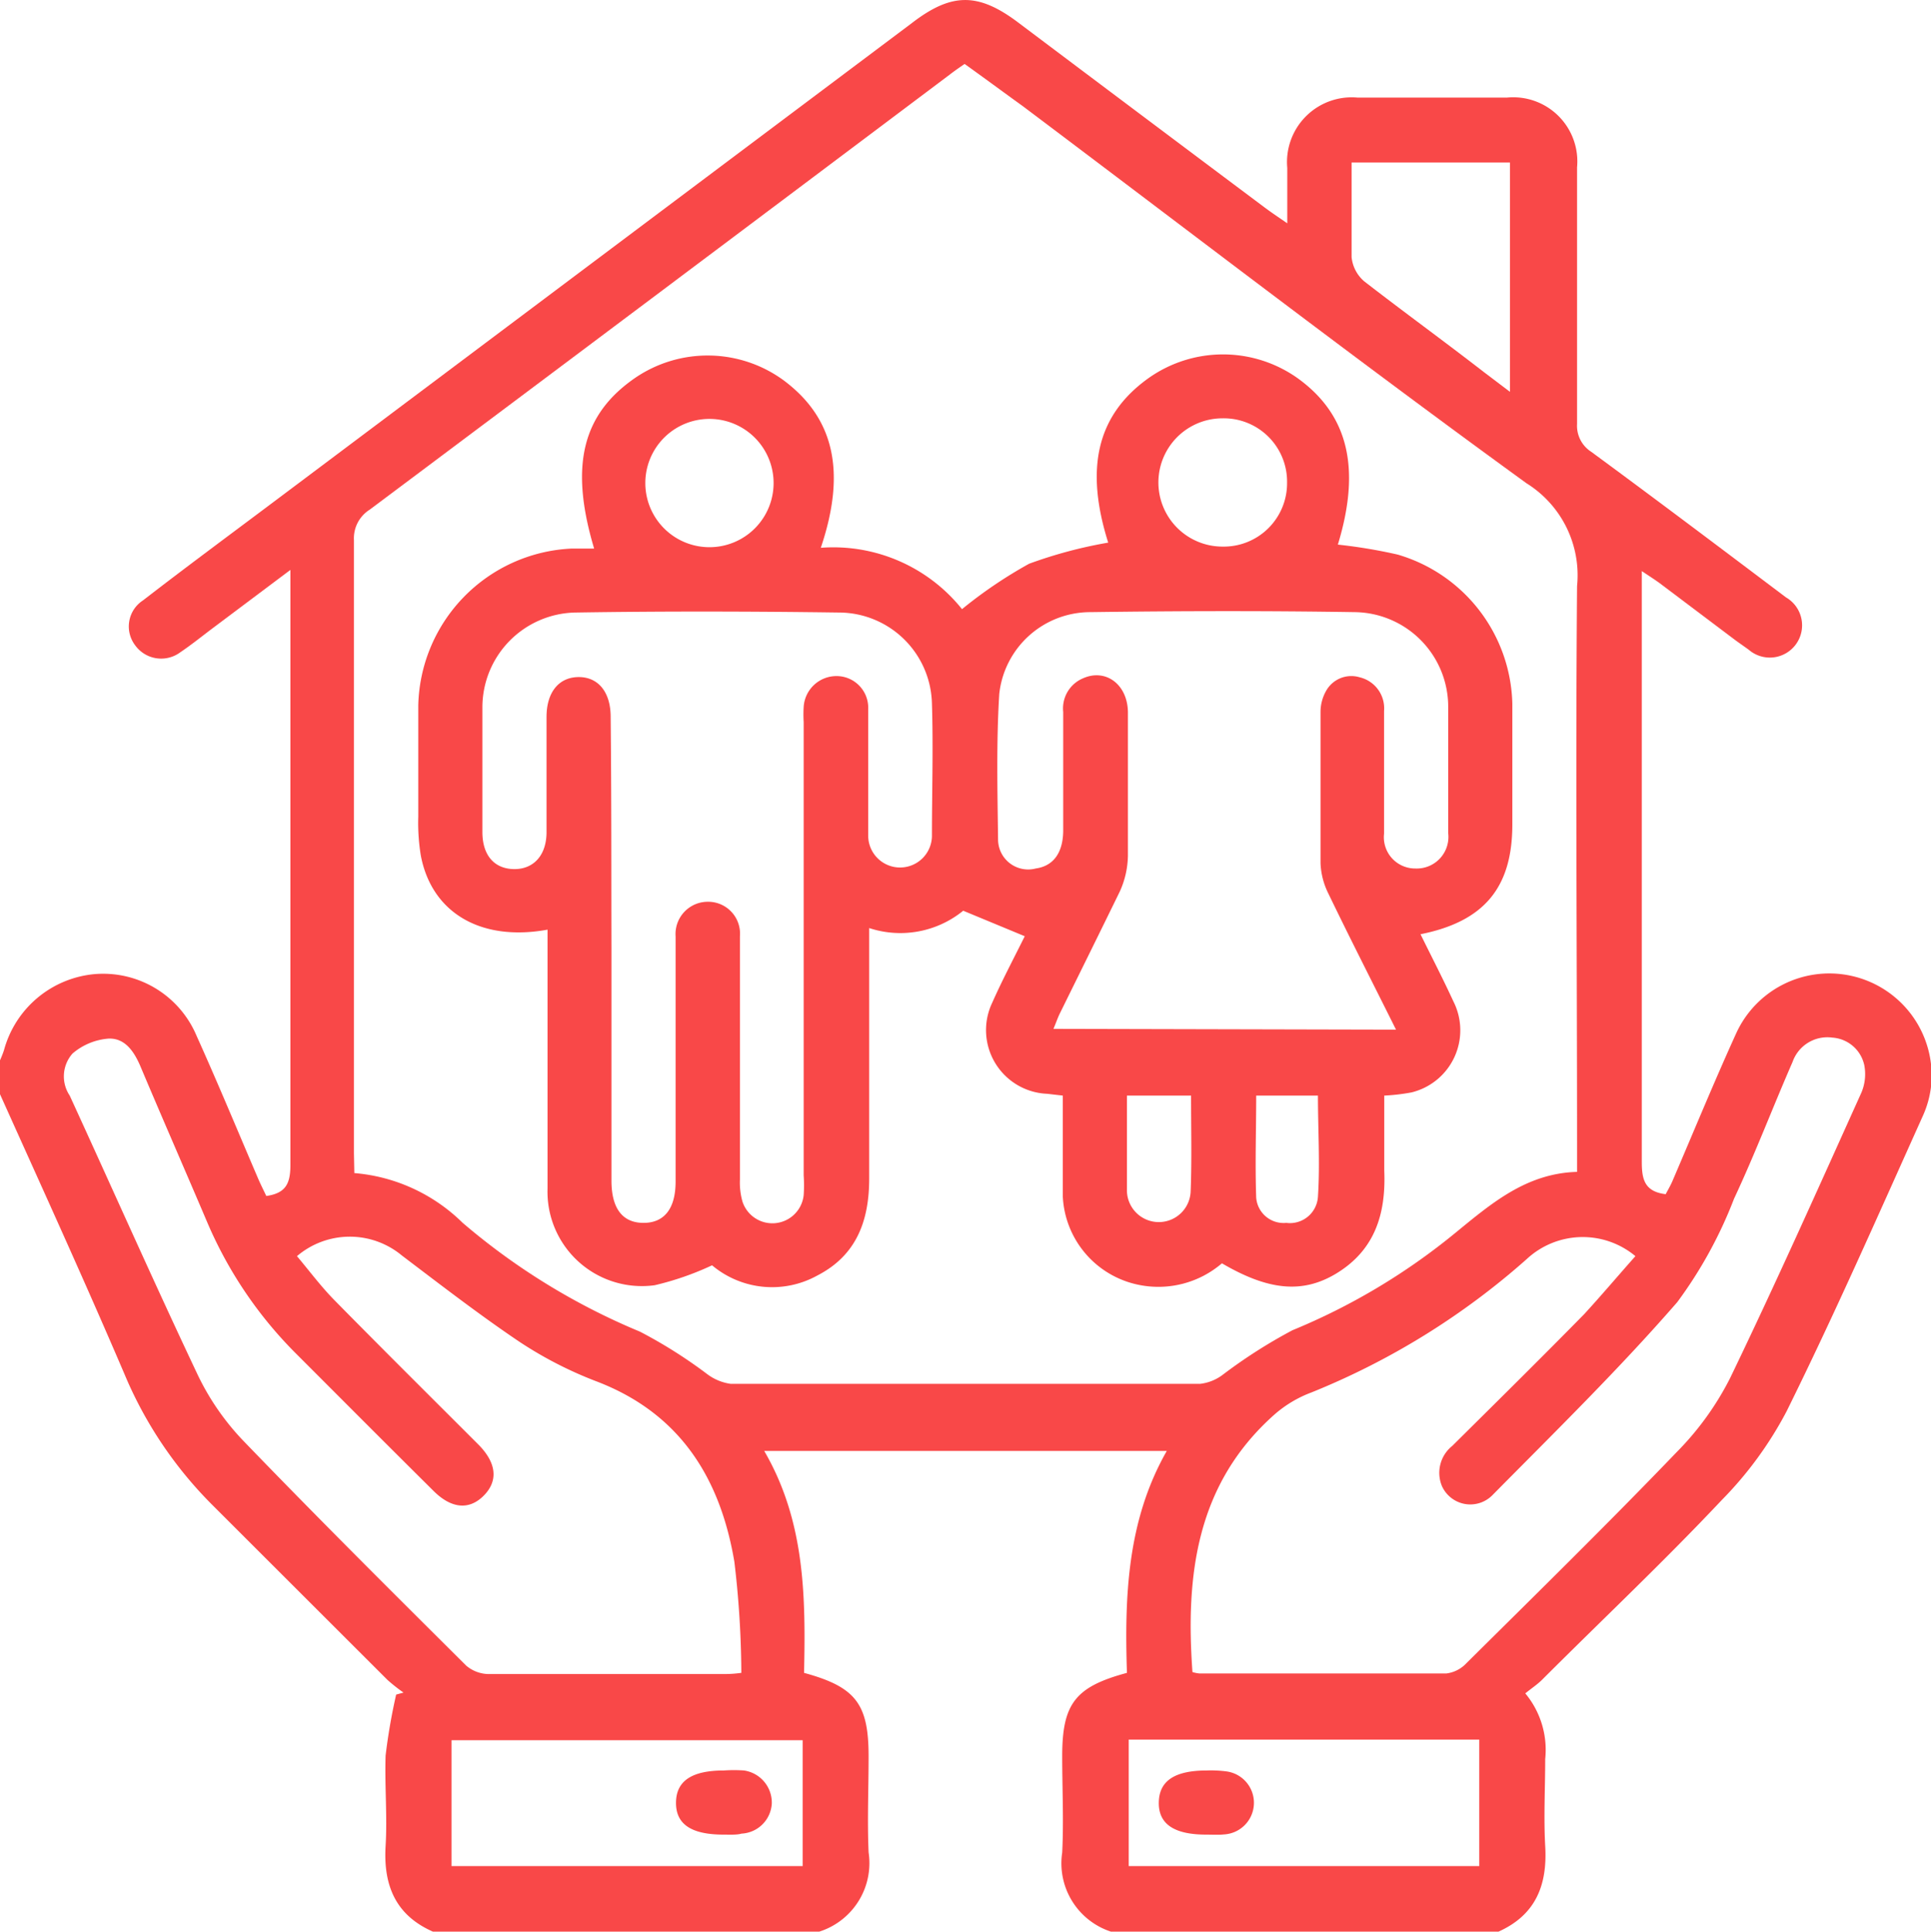 <svg xmlns="http://www.w3.org/2000/svg" viewBox="0 0 96.95 96.97"><defs><style>.cls-1{fill:#f94848;}</style></defs><title>Asset 21</title><g id="Layer_2" data-name="Layer 2"><g id="Layer_1-2" data-name="Layer 1"><path class="cls-1" d="M0,53.23a5.38,5.38,0,0,0,.2-.51A5.2,5.2,0,0,1,4.77,48.9,5.09,5.09,0,0,1,9.87,52c1.06,2.35,2.05,4.74,3.07,7.12.13.31.29.62.43.92,1-.14,1.21-.65,1.21-1.56,0-9.57,0-19.13,0-28.69V28.61l-4,3c-.5.38-1,.78-1.52,1.13a1.61,1.61,0,0,1-2.27-.34,1.56,1.56,0,0,1,.39-2.26C9.43,28.4,11.71,26.72,14,25L45.78,1.16c2-1.54,3.34-1.55,5.38,0q6.17,4.64,12.34,9.26c.32.24.65.46,1.13.79,0-1,0-1.91,0-2.78a3.25,3.25,0,0,1,3.54-3.53h7.48A3.22,3.22,0,0,1,79.18,8.4c0,4.29,0,8.58,0,12.88a1.55,1.55,0,0,0,.71,1.4c3.28,2.41,6.53,4.86,9.78,7.31a1.62,1.62,0,1,1-1.88,2.62l-.62-.44-3.85-2.9c-.25-.18-.5-.34-.89-.6v1.16c0,9.5,0,19,0,28.5,0,.88.14,1.49,1.2,1.62.08-.16.22-.39.33-.64,1.07-2.49,2.1-5,3.22-7.46a5.14,5.14,0,0,1,9.8,2.38A5,5,0,0,1,96.55,56c-2.25,5-4.45,10-6.85,14.85a18.75,18.75,0,0,1-3.27,4.47c-2.9,3.08-6,6-9,9-.24.24-.53.43-.85.69a4.43,4.43,0,0,1,1,3.3c0,1.45-.08,2.91,0,4.36.12,2-.5,3.5-2.41,4.33H55.87a3.61,3.61,0,0,1-2.54-4c.08-1.61,0-3.22,0-4.83,0-2.64.65-3.49,3.25-4.19-.12-3.81,0-7.63,2-11.14H38.37c2.06,3.54,2.08,7.35,2,11.14,2.6.71,3.24,1.56,3.24,4.19,0,1.61-.07,3.22,0,4.82a3.61,3.61,0,0,1-2.54,4H21.78c-1.91-.82-2.54-2.33-2.42-4.32.09-1.51-.05-3,0-4.54a29.22,29.22,0,0,1,.53-3.06l.37-.1a8.44,8.44,0,0,1-.81-.64l-8.83-8.82a20.44,20.44,0,0,1-4.23-6.2C4.33,64.48,2.15,59.71,0,54.93Zm17.79,5.66a8.77,8.77,0,0,1,5.43,2.49,33.29,33.29,0,0,0,8.91,5.47A24.1,24.1,0,0,1,35.53,69a2.54,2.54,0,0,0,1.15.47q11.79,0,23.58,0A2.32,2.32,0,0,0,61.41,69a25.85,25.85,0,0,1,3.48-2.22,32.18,32.18,0,0,0,8.17-4.88c1.81-1.48,3.57-3,6.12-3.07V57.63c0-9.4-.08-18.81,0-28.21a5.44,5.44,0,0,0-2.54-5.16c-8.53-6.19-16.88-12.61-25.3-18.94-1-.72-1.93-1.41-2.91-2.11-.29.2-.52.36-.74.53Q33.16,14.66,18.57,25.58a1.7,1.7,0,0,0-.8,1.54q0,15.39,0,30.78Zm64.32,4.17a4.13,4.13,0,0,0-5.46.15,37.26,37.26,0,0,1-10.8,6.69A6,6,0,0,0,64,71c-3.94,3.49-4.48,8.07-4.13,12.94a1.75,1.75,0,0,0,.35.07c4.13,0,8.26,0,12.4,0a1.66,1.66,0,0,0,1-.51c3.54-3.51,7.1-7,10.56-10.6a14.71,14.71,0,0,0,2.69-3.73c2.28-4.73,4.43-9.54,6.59-14.33a2.38,2.38,0,0,0,.14-1.37A1.76,1.76,0,0,0,92,52.09,1.85,1.85,0,0,0,90,53.31c-1,2.29-1.88,4.61-2.94,6.87a21.91,21.91,0,0,1-2.85,5.19c-2.93,3.37-6.14,6.51-9.29,9.7a1.56,1.56,0,0,1-2.53-.48,1.73,1.73,0,0,1,.52-2c2.22-2.2,4.44-4.39,6.63-6.62C80.43,65,81.23,64.05,82.11,63.06Zm-67.2,0c.63.75,1.21,1.53,1.89,2.22,2.39,2.43,4.81,4.83,7.22,7.24.92.93,1,1.83.26,2.57s-1.63.63-2.5-.23c-2.31-2.29-4.6-4.59-6.9-6.89a20.89,20.89,0,0,1-4.48-6.62c-1.11-2.61-2.25-5.21-3.35-7.82-.32-.75-.78-1.43-1.61-1.39a3.15,3.15,0,0,0-1.8.75A1.73,1.73,0,0,0,3.5,55c2.13,4.64,4.2,9.31,6.38,13.92a12.72,12.72,0,0,0,2.27,3.34c3.7,3.84,7.48,7.6,11.26,11.36a1.78,1.78,0,0,0,1.17.42c3.88,0,7.76,0,11.64,0,.28,0,.55,0,1-.06a48.45,48.45,0,0,0-.35-5.58c-.71-4.2-2.73-7.46-6.94-9.06a19.85,19.85,0,0,1-3.88-2c-2-1.35-3.93-2.84-5.87-4.31A4.09,4.09,0,0,0,14.91,63.06Zm7.76,30.62H40.3V87.36H22.67Zm34-6.35v6.35h17.6V87.33ZM67.86,8.16c0,1.61,0,3.18,0,4.75a1.84,1.84,0,0,0,.63,1.21c2,1.55,4,3,6,4.55l1.32,1V8.16Z"/><path class="cls-1" d="M55.64,27.24c-1.18-3.74-.56-6.4,2-8.24a6.47,6.47,0,0,1,7.53,0c2.54,1.84,3.16,4.54,2,8.34a26,26,0,0,1,3,.5,8,8,0,0,1,5.76,7.49c0,2,0,4,0,6.06,0,3.15-1.4,4.87-4.61,5.51.56,1.14,1.13,2.24,1.65,3.37a3.21,3.21,0,0,1-2.1,4.57A10.05,10.05,0,0,1,69.5,55c0,1.26,0,2.52,0,3.77.09,2.17-.47,4-2.44,5.18-1.68,1-3.39.83-5.71-.53a4.9,4.9,0,0,1-4.13,1.09,4.76,4.76,0,0,1-3.86-4.45c0-.84,0-1.7,0-2.55V55l-.78-.09a3.2,3.2,0,0,1-2.76-4.58c.51-1.15,1.1-2.26,1.63-3.33l-3.09-1.28a5,5,0,0,1-4.72.87v1.21c0,3.79,0,7.58,0,11.36,0,2.13-.64,3.86-2.6,4.87a4.69,4.69,0,0,1-5.29-.51,14.61,14.61,0,0,1-2.88,1,4.74,4.74,0,0,1-5.38-4.85c0-4,0-8,0-12v-1c-3.34.61-5.81-.84-6.36-3.71A10.07,10.07,0,0,1,21,41c0-1.87,0-3.73,0-5.59a8.07,8.07,0,0,1,7.68-7.87c.38,0,.75,0,1.15,0-1.24-4.15-.6-6.74,2.06-8.57a6.46,6.46,0,0,1,7.45.12c2.54,1.89,3.16,4.59,1.87,8.41a8.28,8.28,0,0,1,7.09,3.08,22.71,22.71,0,0,1,3.37-2.28A22.72,22.72,0,0,1,55.64,27.24ZM30.7,47.62c0,3.88,0,7.76,0,11.65,0,1.39.55,2.11,1.59,2.12s1.63-.69,1.63-2.07c0-2.52,0-5,0-7.57,0-1.58,0-3.16,0-4.74a1.62,1.62,0,0,1,1.61-1.74A1.6,1.6,0,0,1,37.15,47c0,.25,0,.5,0,.75q0,5.73,0,11.46a3.51,3.51,0,0,0,.13,1.12A1.58,1.58,0,0,0,40.35,60a7.24,7.24,0,0,0,0-1V36.25a6.43,6.43,0,0,1,0-.76A1.65,1.65,0,0,1,42,33.94a1.59,1.59,0,0,1,1.59,1.66c0,2.12,0,4.23,0,6.35a1.6,1.6,0,1,0,3.2,0c0-2.21.07-4.42,0-6.63a4.68,4.68,0,0,0-4.65-4.57c-4.42-.06-8.84-.07-13.26,0a4.76,4.76,0,0,0-4.66,4.78c0,2.08,0,4.16,0,6.24,0,1.17.6,1.84,1.57,1.86s1.65-.66,1.65-1.86c0-1.92,0-3.85,0-5.78,0-1.25.63-2,1.62-2s1.6.77,1.6,2C30.7,39.85,30.69,43.74,30.7,47.62Zm39.39,4.07c-1.18-2.37-2.31-4.58-3.39-6.82a3.74,3.74,0,0,1-.4-1.53c0-2.52,0-5.05,0-7.57a2.15,2.15,0,0,1,.27-1.07A1.45,1.45,0,0,1,68.26,34a1.6,1.6,0,0,1,1.23,1.69c0,2.06,0,4.11,0,6.16a1.57,1.57,0,0,0,1.57,1.75,1.59,1.59,0,0,0,1.65-1.78c0-2.11,0-4.23,0-6.34A4.75,4.75,0,0,0,68,30.73c-4.41-.07-8.83-.06-13.25,0a4.6,4.6,0,0,0-4.58,4.11c-.15,2.42-.09,4.86-.06,7.29A1.51,1.51,0,0,0,52,43.6c.86-.12,1.36-.75,1.38-1.86,0-2,0-4,0-6a1.64,1.64,0,0,1,1-1.69c1.13-.5,2.23.3,2.25,1.7,0,2.4,0,4.8,0,7.2a4.51,4.51,0,0,1-.41,1.81c-1,2.05-2,4.07-3,6.1-.12.24-.2.49-.33.79ZM64.62,24.24A3.18,3.18,0,0,0,61.38,21a3.22,3.22,0,0,0,0,6.44A3.18,3.18,0,0,0,64.62,24.24Zm-29,3.23a3.22,3.22,0,0,0,0-6.44,3.22,3.22,0,1,0,0,6.44ZM63.07,55c0,1.74-.06,3.43,0,5.12a1.38,1.38,0,0,0,1.51,1.27,1.41,1.41,0,0,0,1.59-1.31c.11-1.68,0-3.37,0-5.08ZM59.8,55H56.58c0,1.62,0,3.16,0,4.71a1.6,1.6,0,1,0,3.2.08C59.84,58.24,59.8,56.67,59.8,55Z"/><path class="cls-1" d="M36.33,92.1c-1.62,0-2.4-.52-2.39-1.61s.8-1.61,2.41-1.61a7.18,7.18,0,0,1,1,0,1.63,1.63,0,0,1,1.4,1.65,1.6,1.6,0,0,1-1.52,1.52C37,92.12,36.64,92.1,36.33,92.1Z"/><path class="cls-1" d="M60.56,92.1c-1.61,0-2.4-.53-2.38-1.62s.81-1.6,2.42-1.6a6,6,0,0,1,1,.05,1.59,1.59,0,0,1-.14,3.16C61.19,92.12,60.87,92.1,60.56,92.1Z"/></g></g></svg>